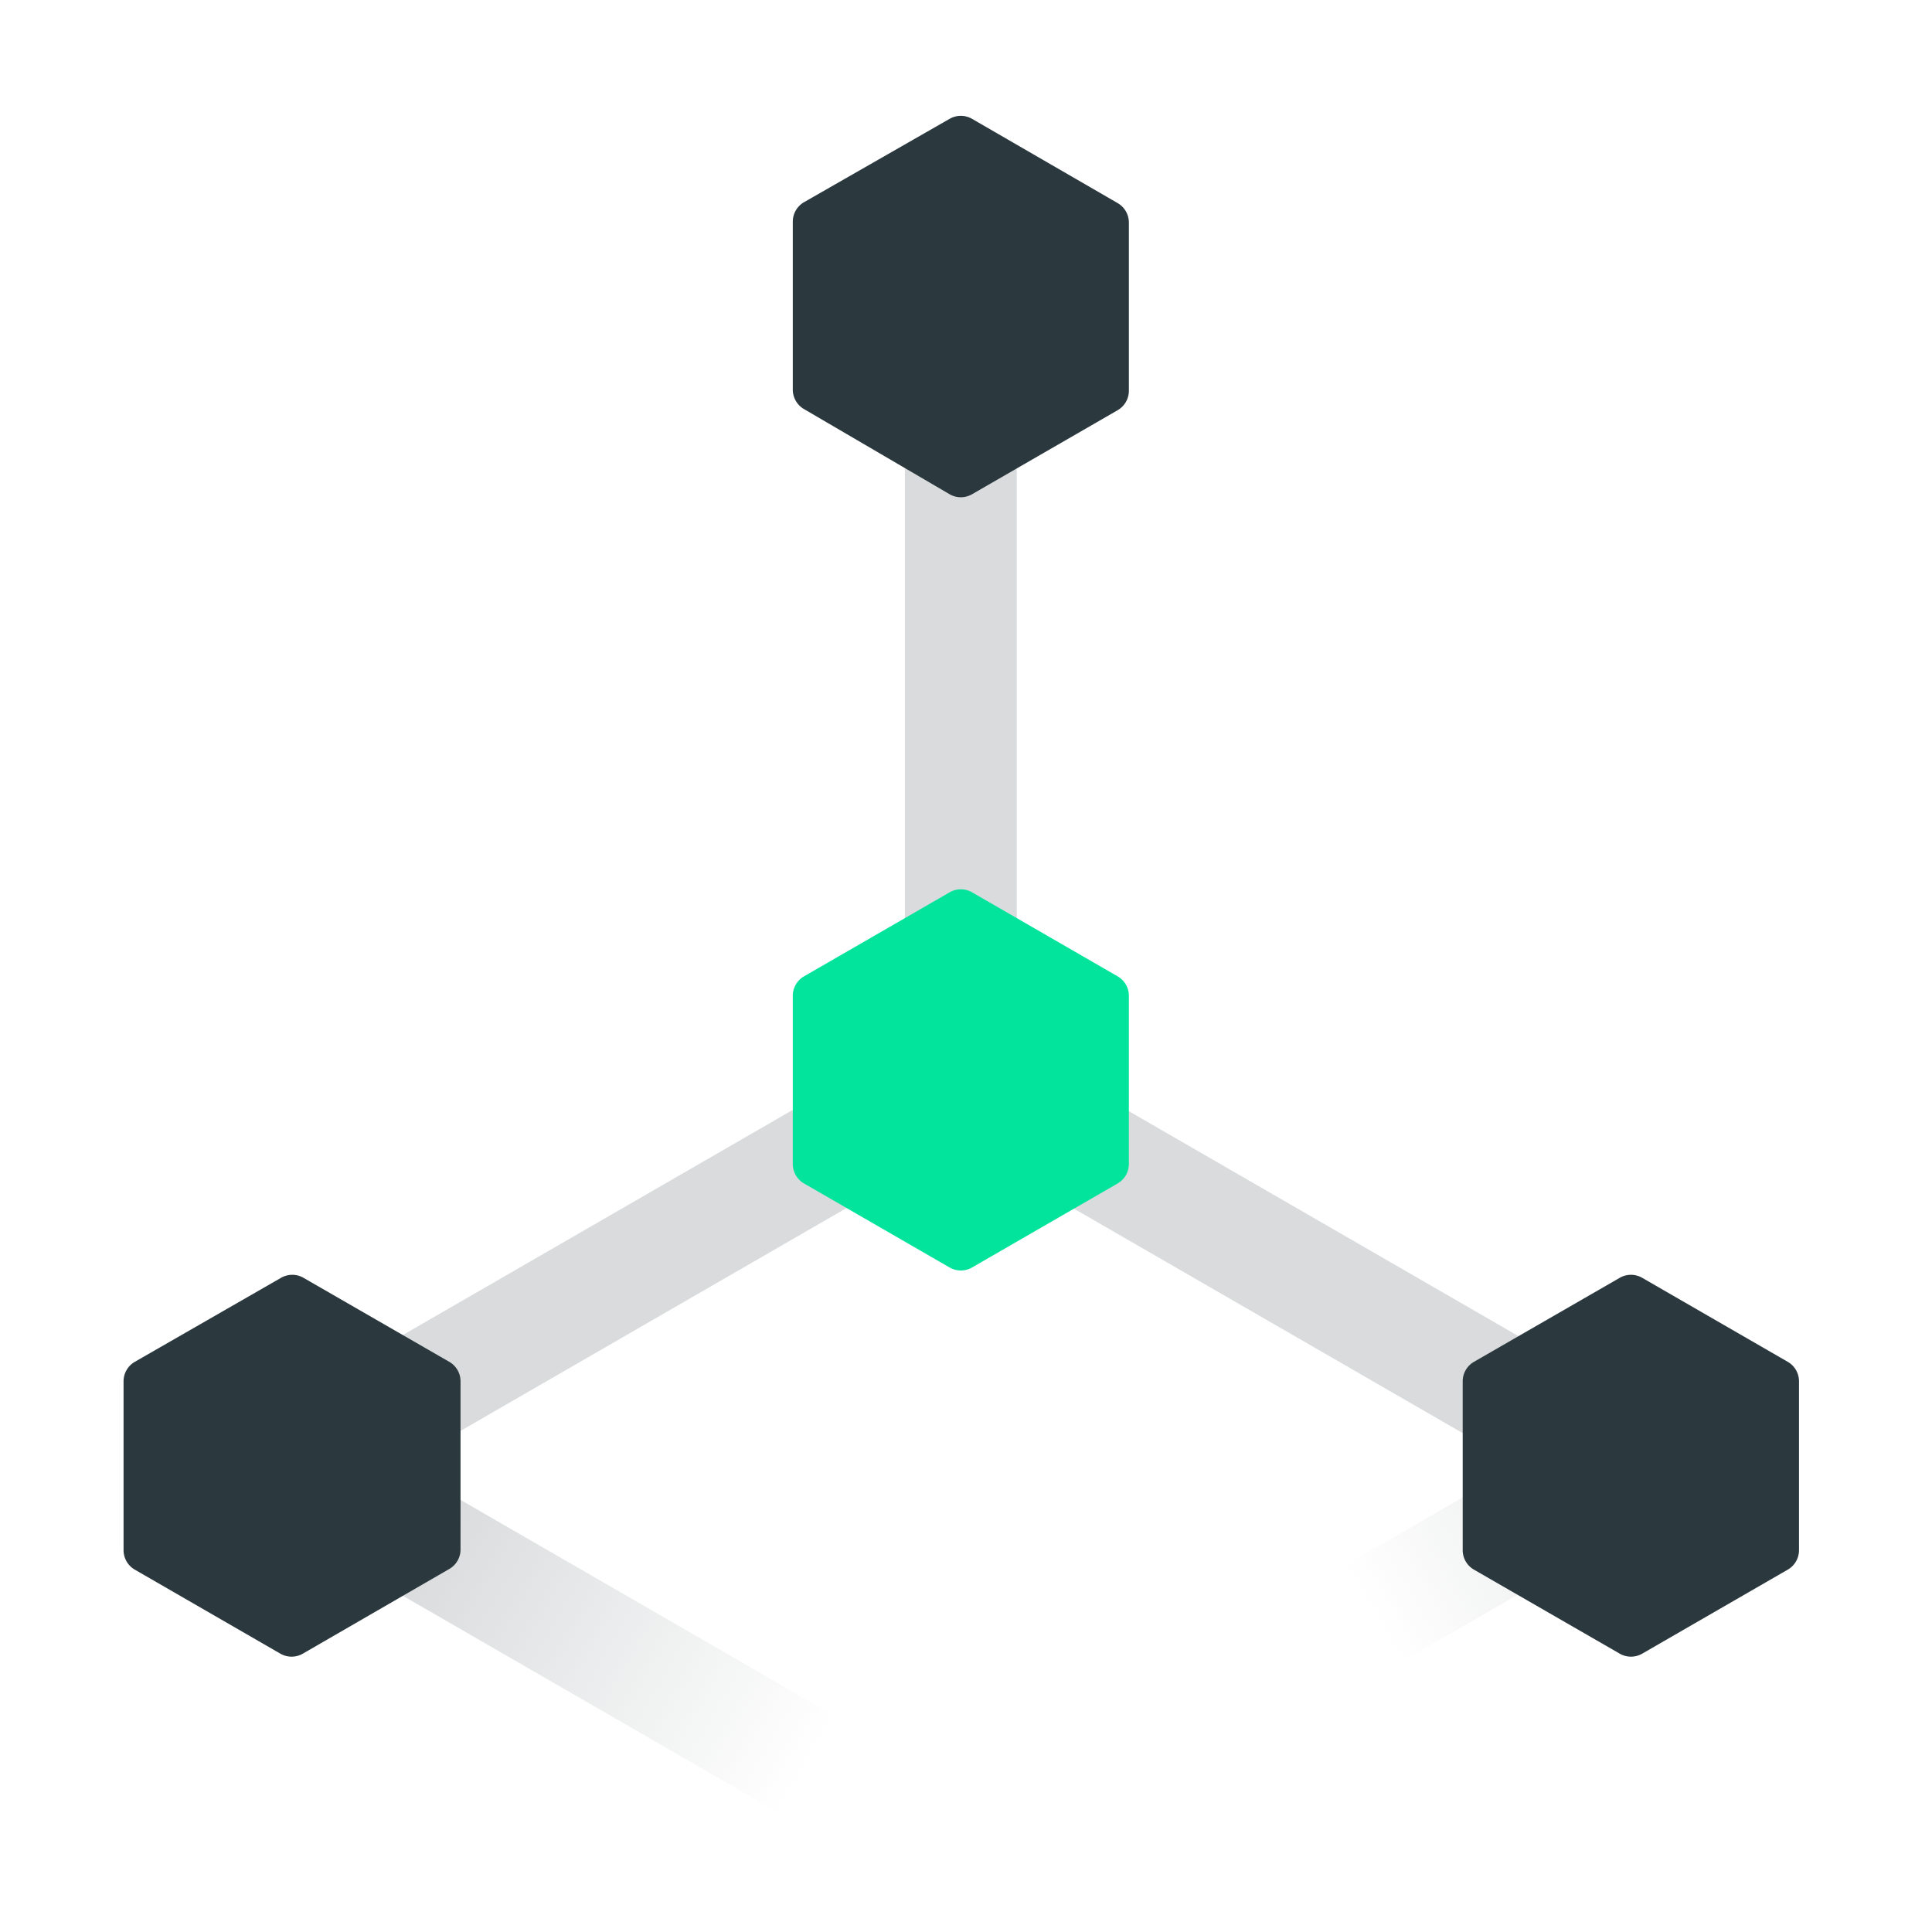 <svg id="Layer_1" data-name="Layer 1" xmlns="http://www.w3.org/2000/svg" xmlns:xlink="http://www.w3.org/1999/xlink" viewBox="0 0 86 86"><defs><style>.cls-1{fill:#d9dbdc;}.cls-2{fill:#2b393f;}.cls-3{fill:#02e49b;}.cls-4{fill:url(#linear-gradient);}.cls-5{fill:url(#linear-gradient-2);}</style><linearGradient id="linear-gradient" x1="35.97" y1="78.57" x2="18.66" y2="68.57" gradientTransform="translate(77.77 12.9) rotate(60)" gradientUnits="userSpaceOnUse"><stop offset="0" stop-color="#d9dbdc" stop-opacity="0"/><stop offset="1" stop-color="#d9dbdc"/></linearGradient><linearGradient id="linear-gradient-2" x1="-3385.13" y1="78.57" x2="-3402.45" y2="68.57" gradientTransform="matrix(0.5, -0.87, -0.87, -0.5, 1818.31, -2828.05)" xlink:href="#linear-gradient"/></defs><title>Artboard 63</title><rect class="cls-1" x="40.28" y="20.7" width="4.98" height="20.3"/><path class="cls-2" d="M42.27,5.29,35.79,9a1,1,0,0,0-.5.86v7.49a1,1,0,0,0,.5.86L42.27,22a1,1,0,0,0,1,0l6.48-3.74a1,1,0,0,0,.5-.86V9.9a1,1,0,0,0-.5-.86L43.27,5.29A1,1,0,0,0,42.27,5.29Z"/><rect class="cls-1" x="25.22" y="46.5" width="4.98" height="20.3" transform="translate(-7.48 108.97) rotate(-120)"/><rect class="cls-1" x="55.21" y="46.5" width="4.98" height="20.3" transform="translate(-20.2 78.29) rotate(-60)"/><path class="cls-3" d="M42.27,39.72l-6.48,3.74a1,1,0,0,0-.5.87v7.48a1,1,0,0,0,.5.87l6.48,3.74a1,1,0,0,0,1,0l6.48-3.74a1,1,0,0,0,.5-.87V44.33a1,1,0,0,0-.5-.87l-6.48-3.74A1,1,0,0,0,42.27,39.72Z"/><rect class="cls-4" x="25.22" y="63.66" width="4.98" height="20.3" transform="translate(-50.06 60.9) rotate(-60)"/><rect class="cls-5" x="55.21" y="63.66" width="4.98" height="20.3" transform="translate(22.63 160.68) rotate(-120)"/><path class="cls-2" d="M72.1,56.88l-6.49,3.74a1,1,0,0,0-.5.87V69a1,1,0,0,0,.5.87l6.49,3.74a1,1,0,0,0,1,0l6.48-3.74a1,1,0,0,0,.5-.87V61.49a1,1,0,0,0-.5-.87L73.1,56.88A1,1,0,0,0,72.1,56.88Z"/><path class="cls-2" d="M12.51,56.88,6,60.62a1,1,0,0,0-.5.87V69a1,1,0,0,0,.5.87l6.48,3.74a1,1,0,0,0,1,0L20,69.84a1,1,0,0,0,.5-.87V61.49a1,1,0,0,0-.5-.87l-6.49-3.74A1,1,0,0,0,12.51,56.88Z"/></svg>